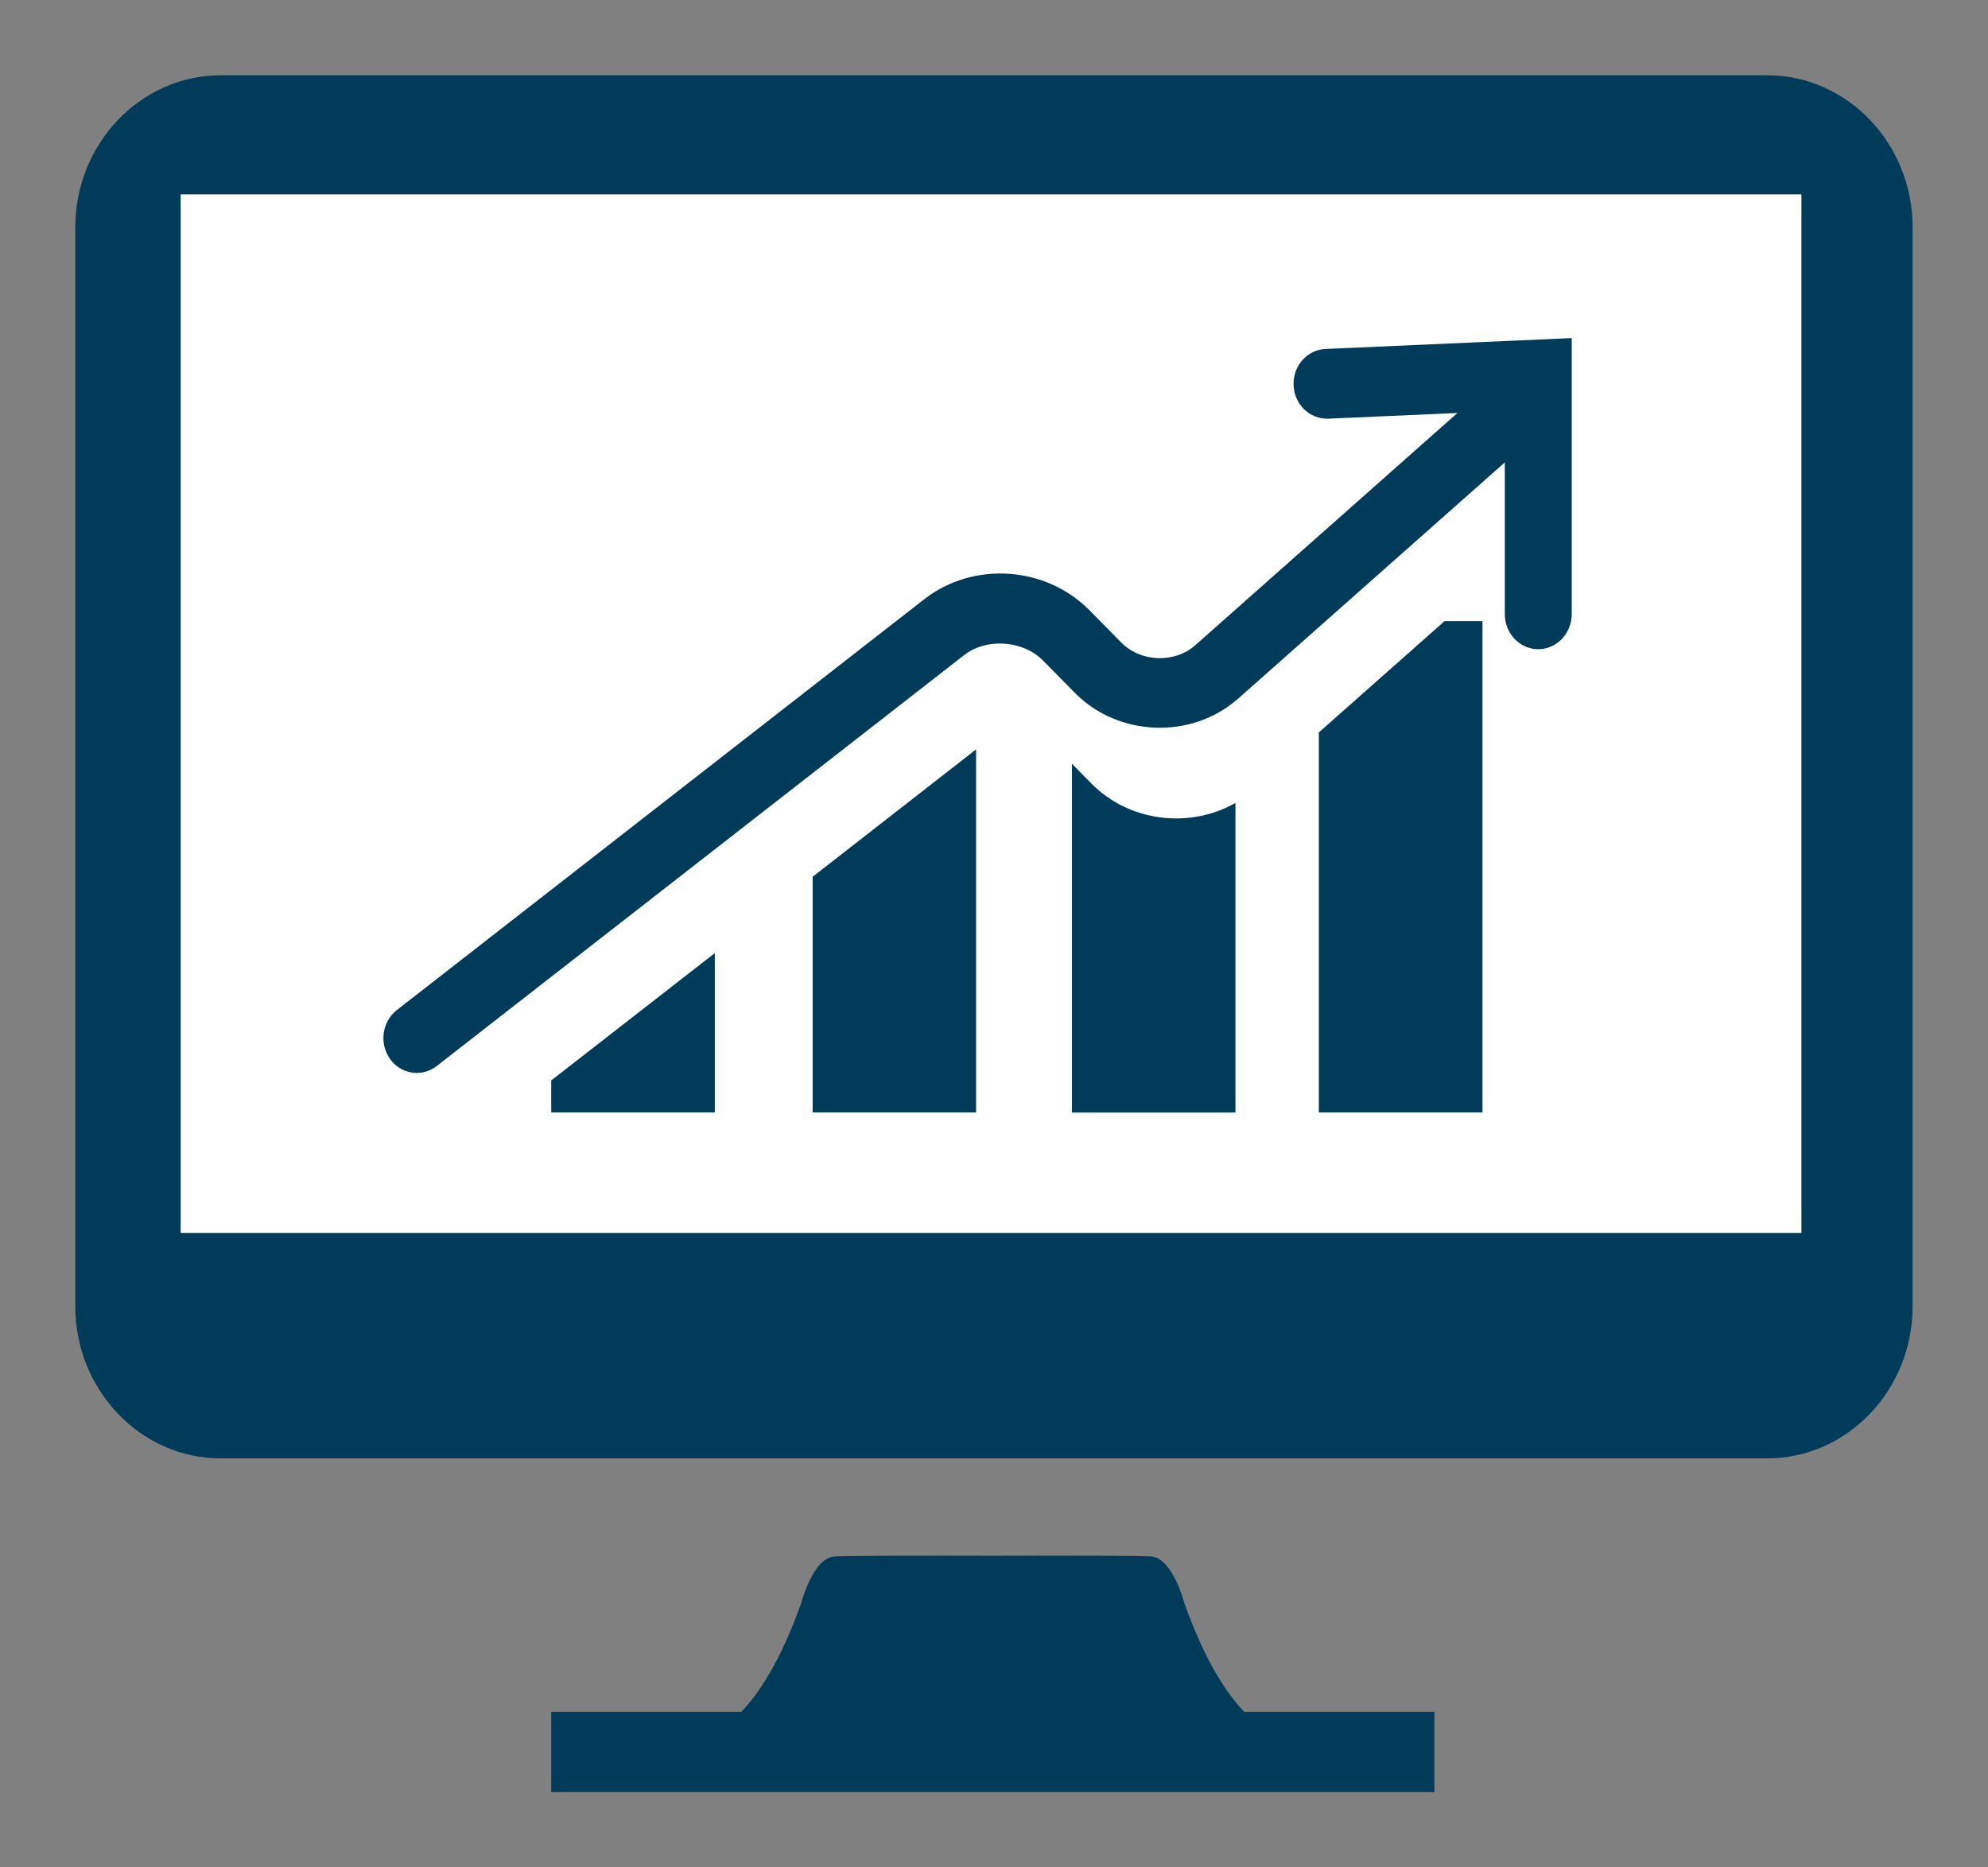 <svg width="132" height="124" viewBox="0 0 132 124" fill="none" xmlns="http://www.w3.org/2000/svg">
<rect x="0" y="0" width="132" height="124" fill="#808080" stroke="none"/>
<g clip-path="url(#clip0_798_4101)">
<path d="M120.931 10.81H10.641V86.215H120.931V10.81Z" fill="white"/>
<path d="M102.135 43.109C100.916 43.109 99.917 42.07 99.917 40.788V30.705L82.217 46.385C79.135 49.115 74.262 48.943 71.36 45.999L69.243 43.851C67.928 42.515 65.494 42.349 64.026 43.495L28.994 70.79C28.599 71.093 28.13 71.247 27.673 71.247C26.996 71.247 26.329 70.926 25.895 70.315C25.166 69.282 25.37 67.834 26.352 67.069L61.384 39.779C64.625 37.257 69.435 37.583 72.337 40.521L74.454 42.67C75.741 43.975 77.988 44.058 79.36 42.848L96.772 27.422L88.202 27.802C86.954 27.838 85.943 26.859 85.892 25.583C85.842 24.301 86.79 23.221 88.015 23.173L104.36 22.449V40.788C104.354 42.07 103.361 43.109 102.135 43.109Z" fill="#003B5A"/>
<path d="M95.915 41.245L87.57 48.634V73.87H98.433V41.245H95.915Z" fill="#003B5A"/>
<path d="M72.462 52.023L71.175 50.718V73.876H82.032V53.317C79 55.044 74.986 54.587 72.462 52.023Z" fill="#003B5A"/>
<path d="M64.811 49.762L53.96 58.219V73.87H64.811V49.762Z" fill="#003B5A"/>
<path d="M47.462 63.288L36.6 71.745V73.87H47.462V63.288Z" fill="#003B5A"/>
<path d="M5 15.089V86.749C5 92.304 9.342 96.839 14.643 96.839H117.351C122.658 96.839 126.994 92.298 126.994 86.749V15.089C126.994 9.534 122.658 5 117.351 5H14.643C9.342 5 5 9.54 5 15.089ZM11.995 12.905H119.61V81.876H11.995V12.905ZM53.204 106.436C53.204 106.436 53.966 103.468 55.389 103.355C56.078 103.302 61.029 103.296 65.918 103.308C70.807 103.296 75.753 103.296 76.448 103.355C77.865 103.468 78.632 106.436 78.632 106.436C80.078 110.507 81.585 112.614 82.618 113.67H95.242V119H36.599V113.67H49.224C50.245 112.614 51.764 110.501 53.204 106.436Z" fill="#003B5A"/>
</g>
<defs>
<clipPath id="clip0_798_4101">
<rect width="122" height="114" fill="white" transform="translate(5 5)"/>
</clipPath>
</defs>
</svg>
